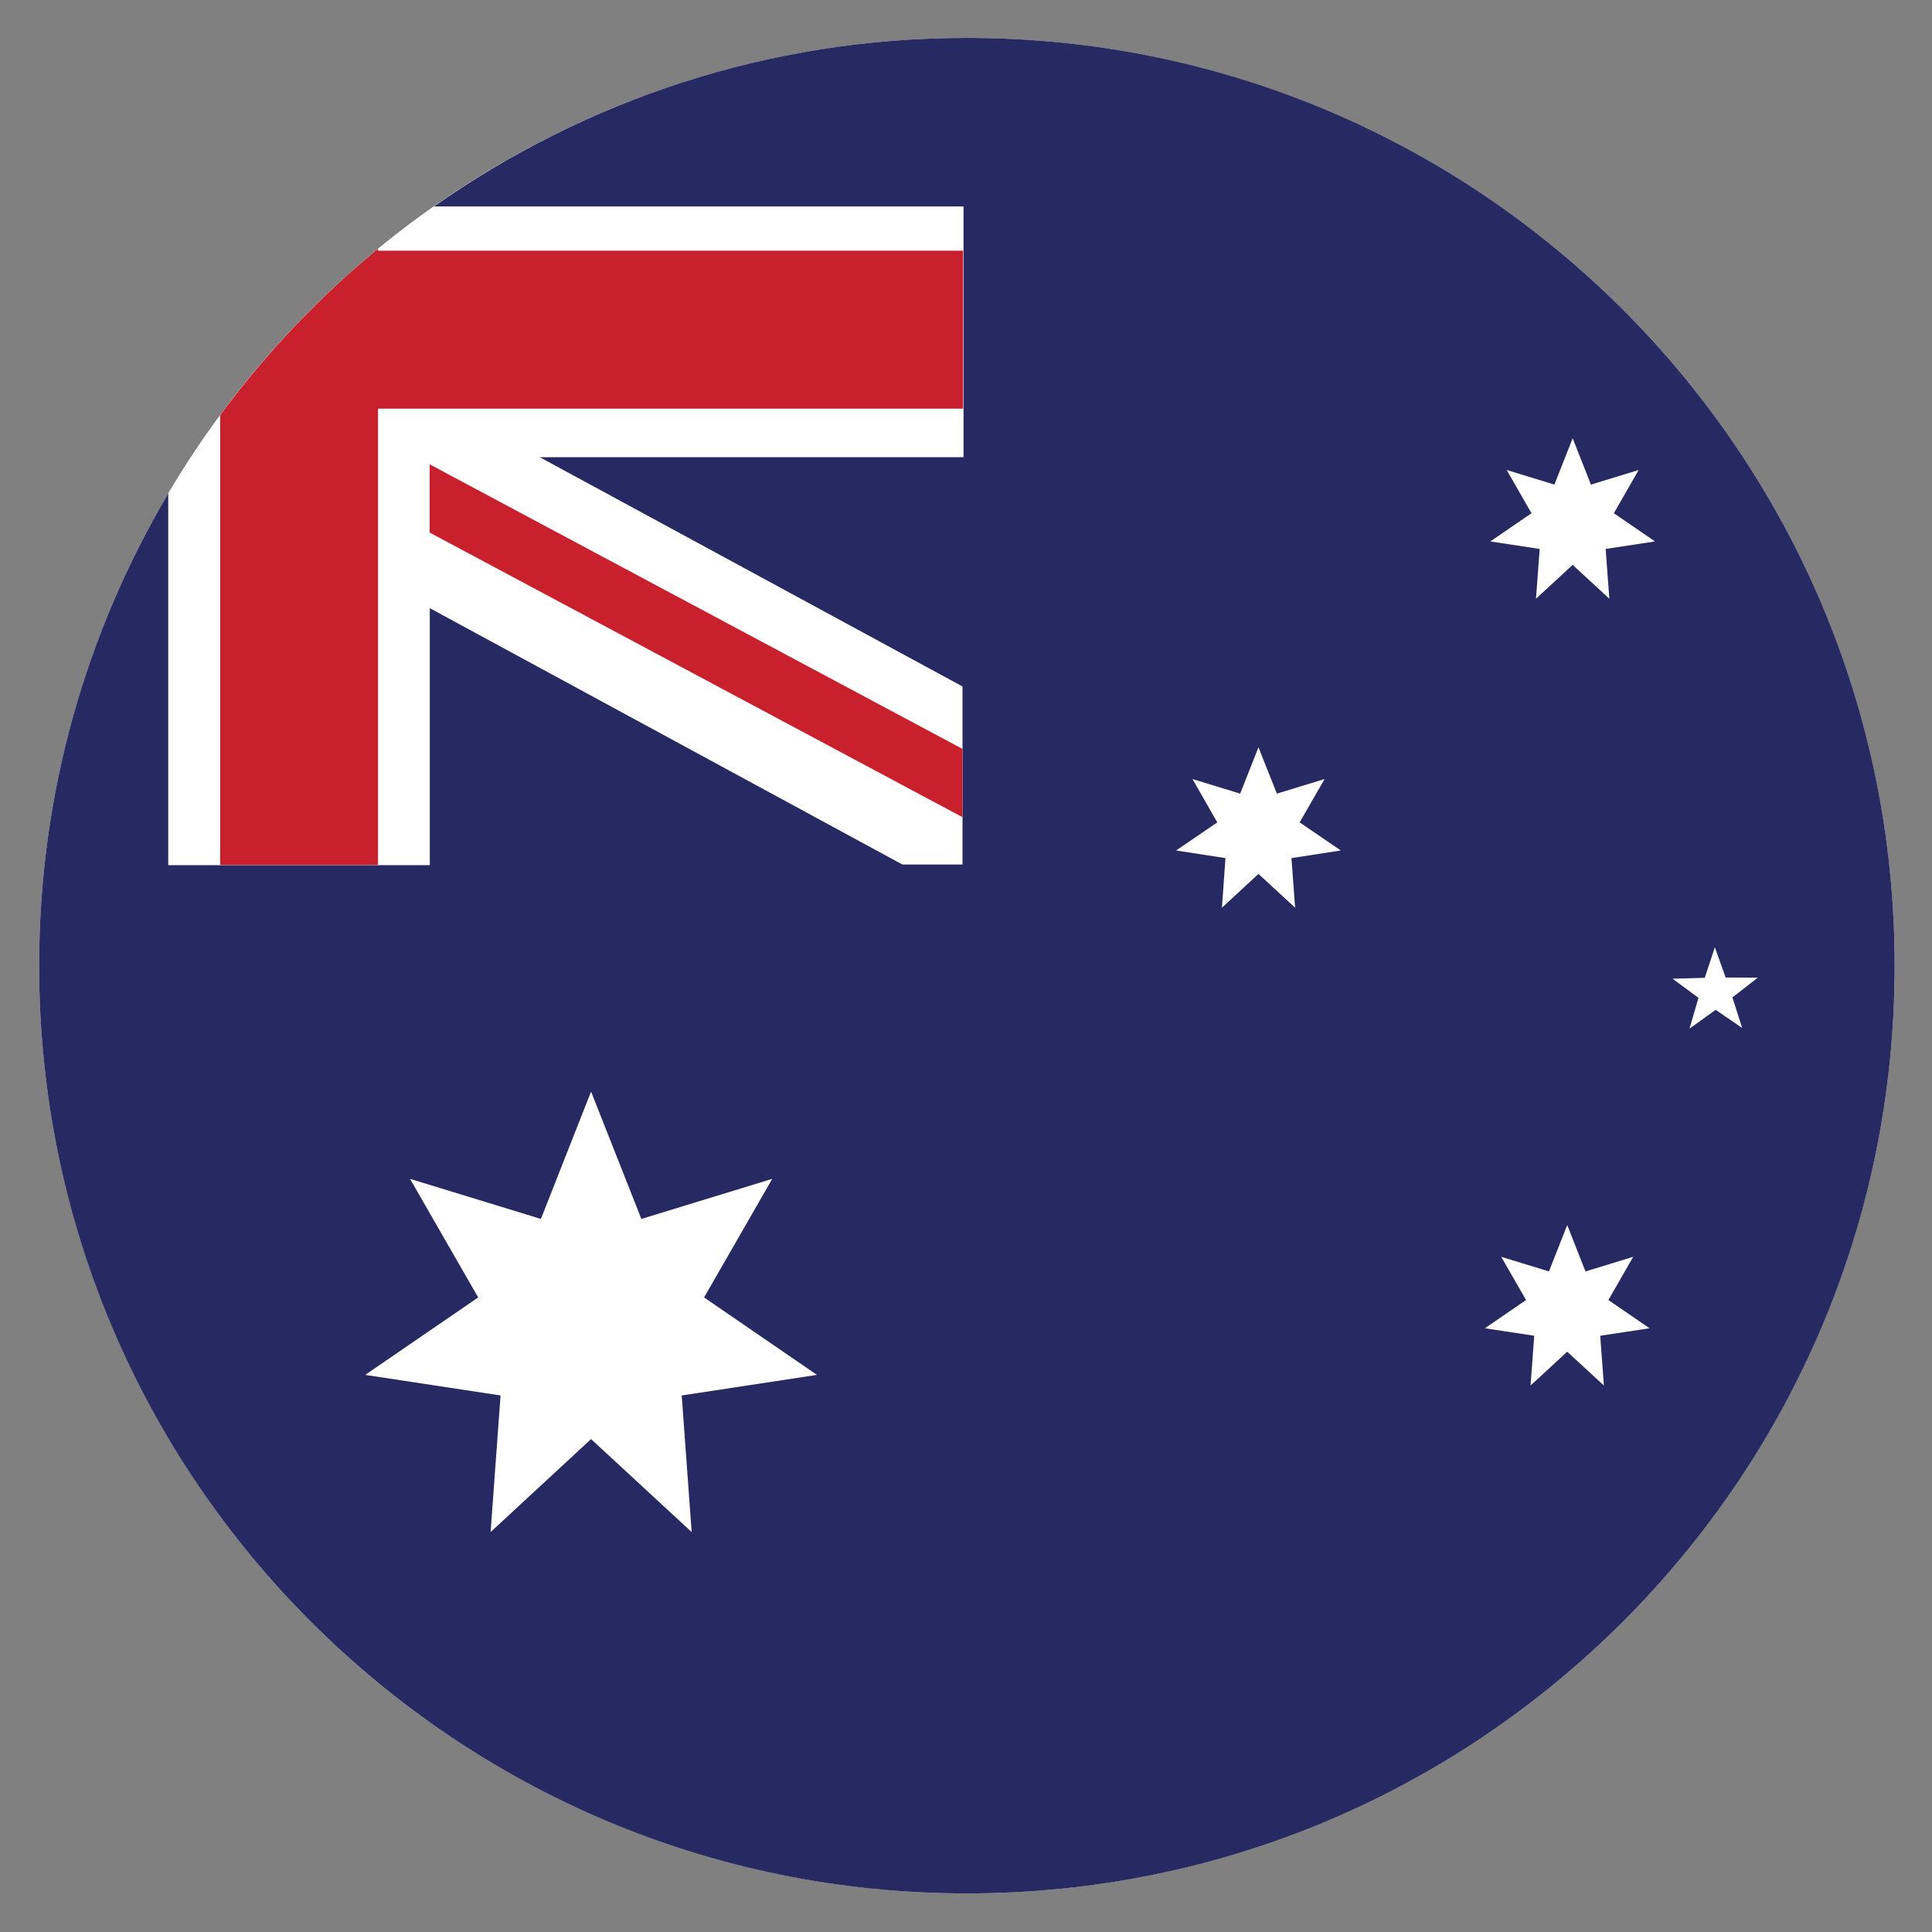 <svg version="1.1" id="stripes" xmlns="http://www.w3.org/2000/svg" x="0" y="0" viewBox="0 0 141.73 141.73" xml:space="preserve">
  <rect x="0" y="0" width="141.73" height="141.73" fill="#808080" stroke="none"/>
  <style>
    .st0{fill:#fff}.st2{fill:#c9202d}
  </style>
  <circle class="st0" cx="70.93" cy="70.84" r="68.06"/>
  <path d="M70.93 2.78c-14.56 0-28.04 4.59-39.11 12.38h38.85v18.37H31.53v29.93H12.35V36.19c-6.01 10.16-9.48 22-9.48 34.65 0 37.59 30.47 68.06 68.06 68.06s68.06-30.47 68.06-68.06S108.52 2.78 70.93 2.78z" fill="#272962"/>
  <path class="st0" d="M43.36 80.08l3.69 9.34 9.6-2.94-5 8.7 8.28 5.68-9.92 1.51.73 10.02-7.38-6.82-7.37 6.82.73-10.02-9.93-1.51 8.29-5.68-5-8.7 9.6 2.94zM115.37 32.15l1.34 3.4 3.5-1.07-1.82 3.17 3.02 2.07-3.62.55.27 3.65-2.69-2.48-2.69 2.48.27-3.65-3.62-.55 3.02-2.07-1.82-3.17 3.5 1.07zM125.8 69.49l.79 2.22 2.36.01-1.86 1.45.71 2.24-1.94-1.33-1.92 1.38.66-2.26-1.9-1.4 2.36-.07zM114.97 89.87l1.34 3.4 3.5-1.07-1.82 3.17 3.02 2.07-3.62.55.27 3.65-2.69-2.48-2.69 2.48.27-3.65-3.62-.55 3.02-2.07-1.82-3.17 3.5 1.07zM92.32 54.82l1.35 3.4 3.5-1.07-1.83 3.18 3.02 2.06-3.62.56.27 3.64-2.69-2.48-2.68 2.48.26-3.64-3.62-.56 3.02-2.06-1.82-3.18 3.5 1.07zM70.61 63.42V50.36L21.73 23.85a68.057 68.057 0 00-8.46 10.86L66.2 63.42h4.41z"/>
  <path class="st2" d="M70.61 54.94L28.05 32.21l-2.09 3.89 44.65 23.85z"/>
  <path class="st0" d="M12.35 36.19v27.26h19.17V33.52h39.15V15.16H31.82a68.416 68.416 0 00-19.47 21.03z"/>
  <path class="st2" d="M16.15 30.46v32.99h11.58V29.98h42.92V18.39H27.73v-.14a68.355 68.355 0 00-11.58 12.21z"/>
</svg>
